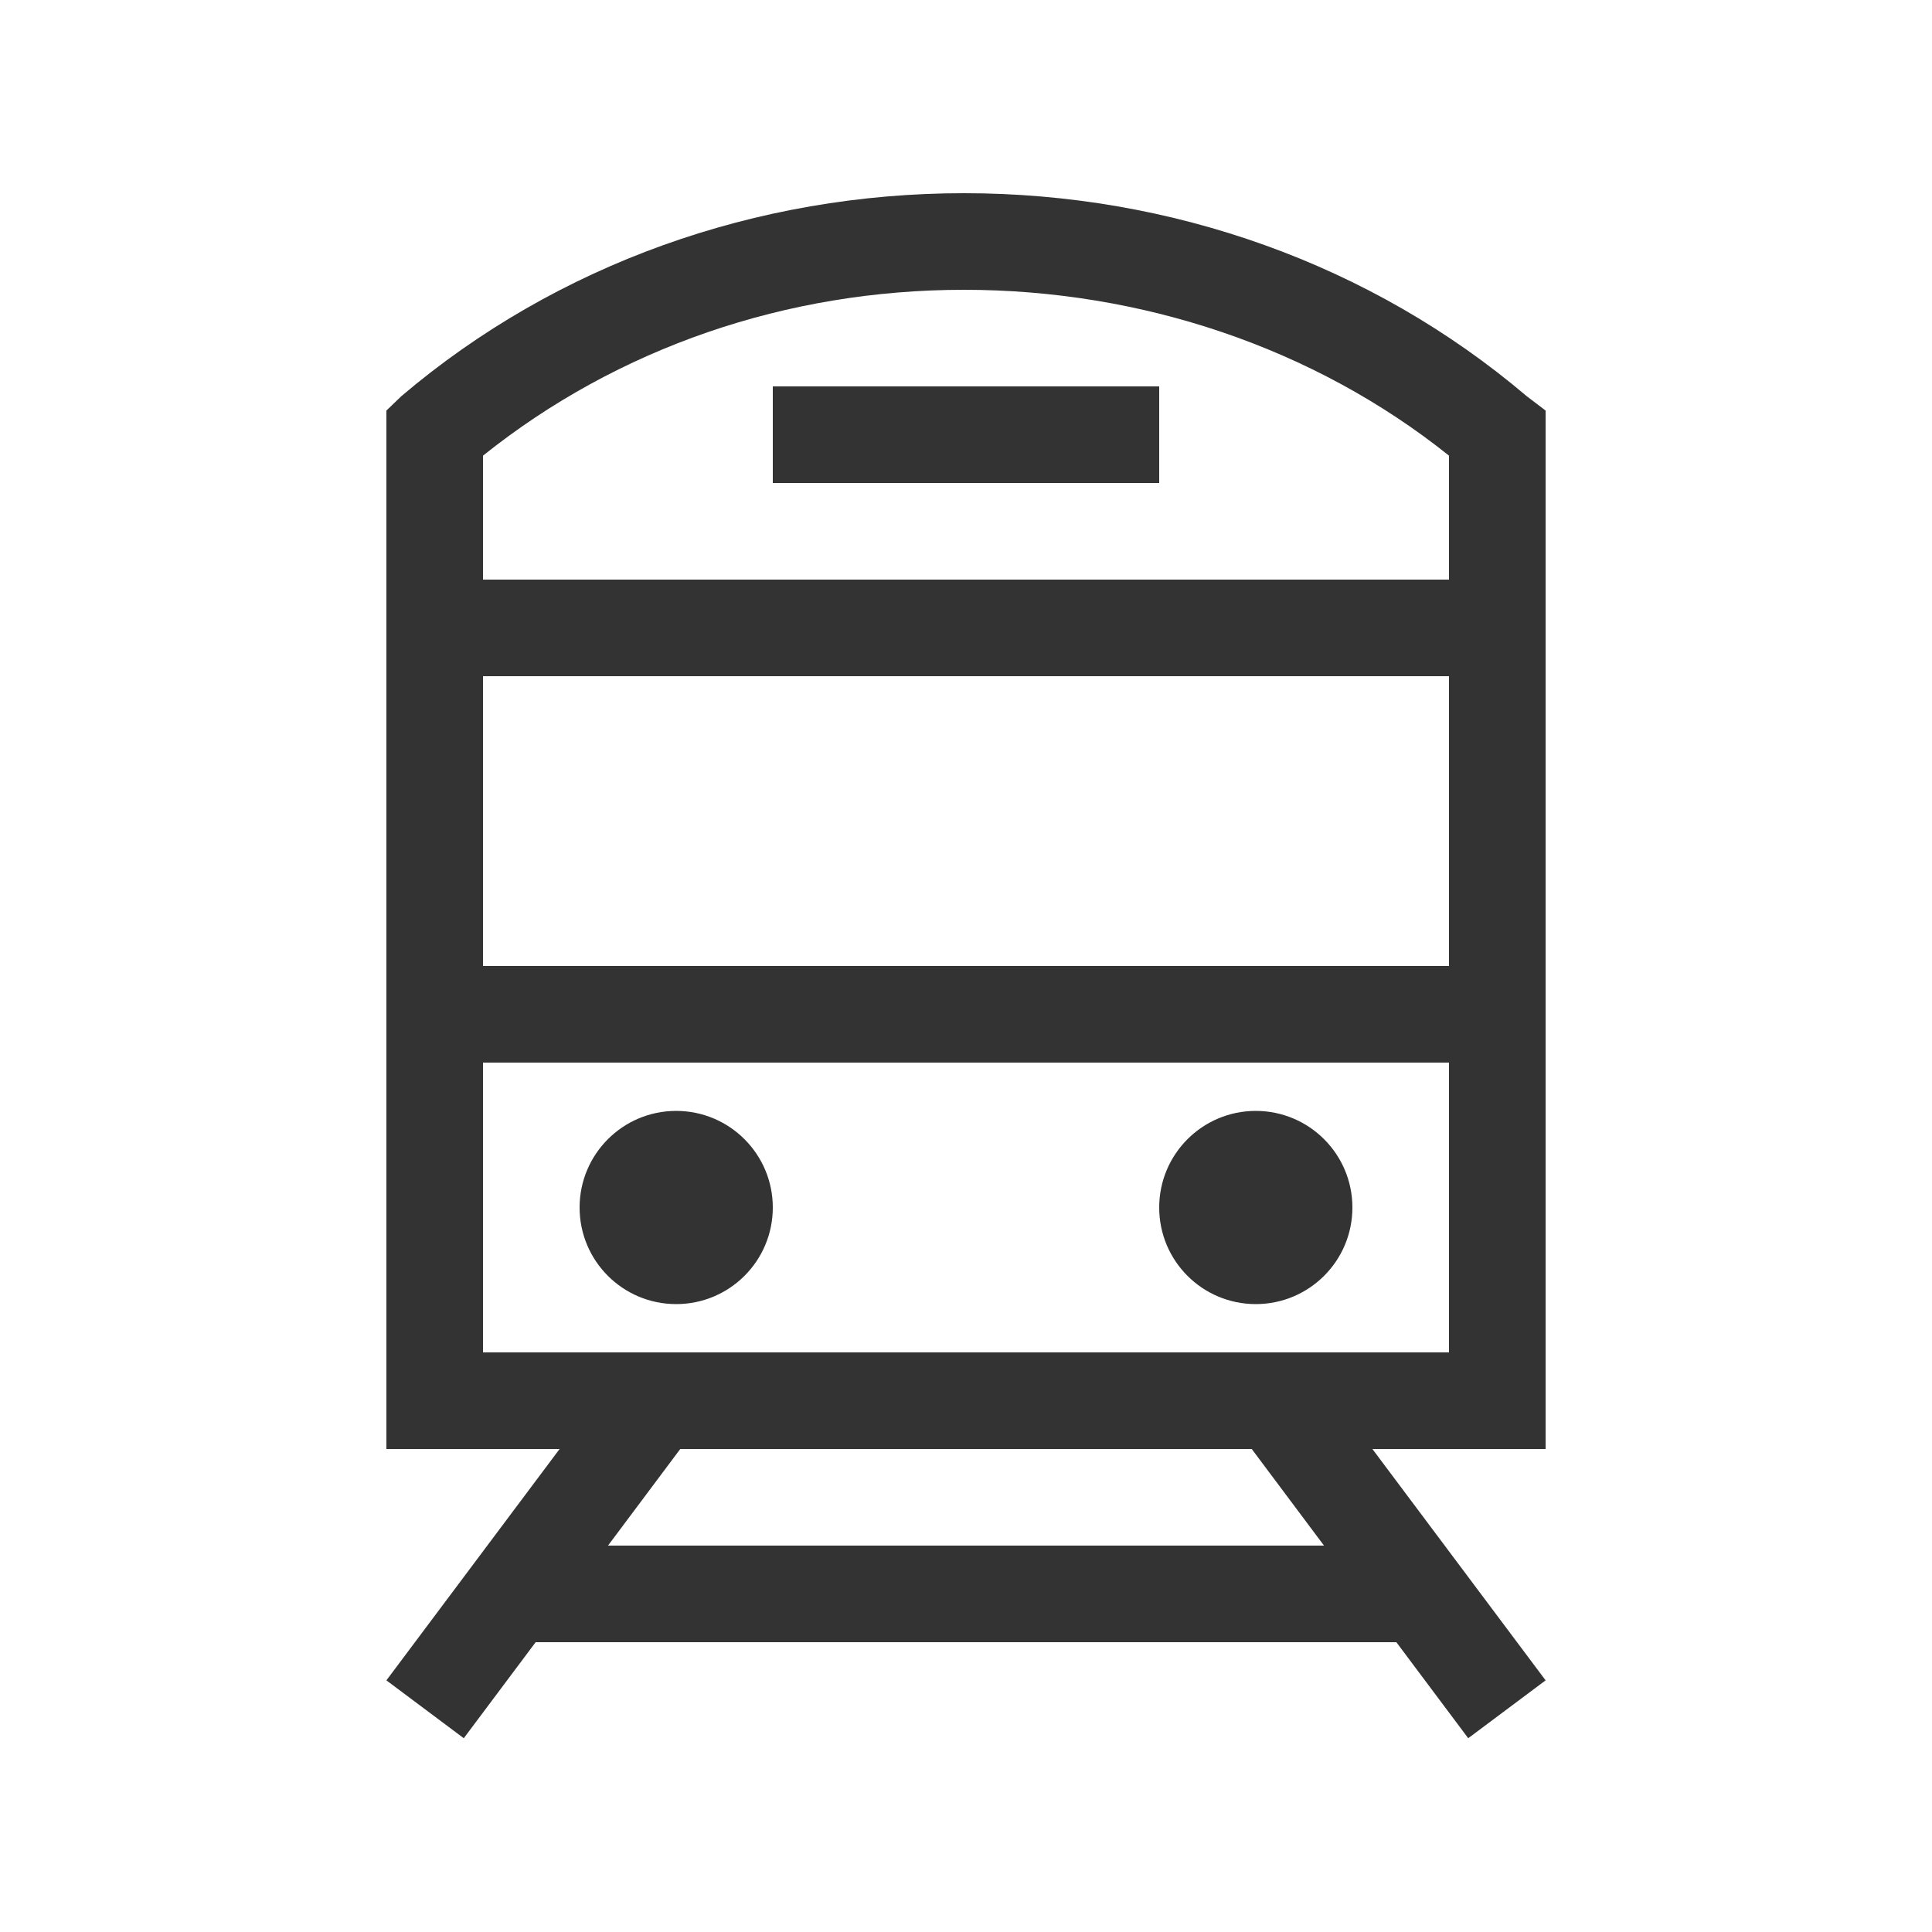 <svg width="40" height="40" viewBox="0 0 40 40" fill="none" xmlns="http://www.w3.org/2000/svg">
<path d="M10 28H30V22H10V28ZM27.412 32L25.916 30H14.084L12.588 32H27.412ZM10 20H30V14H10V20ZM19.958 6C16.292 6 12.8 7.194 10 9.434V12H30V9.434C27.2 7.194 23.624 6 19.958 6ZM32 8.5V30H28.414L32 34.79L30.398 35.988L28.91 34H11.09L9.602 35.988L8 34.79L11.586 30H8V8.5L8.31 8.202C11.528 5.468 15.664 4 19.958 4C24.254 4 28.39 5.468 31.608 8.202L32 8.5ZM14 23C15.104 23 16 23.896 16 25C16 26.106 15.104 27 14 27C12.894 27 12 26.106 12 25C12 23.896 12.894 23 14 23ZM26 23C27.104 23 28 23.896 28 25C28 26.106 27.104 27 26 27C24.894 27 24 26.106 24 25C24 23.896 24.894 23 26 23ZM16 10V8H24V10H16Z" fill="#333333"/>
</svg>
